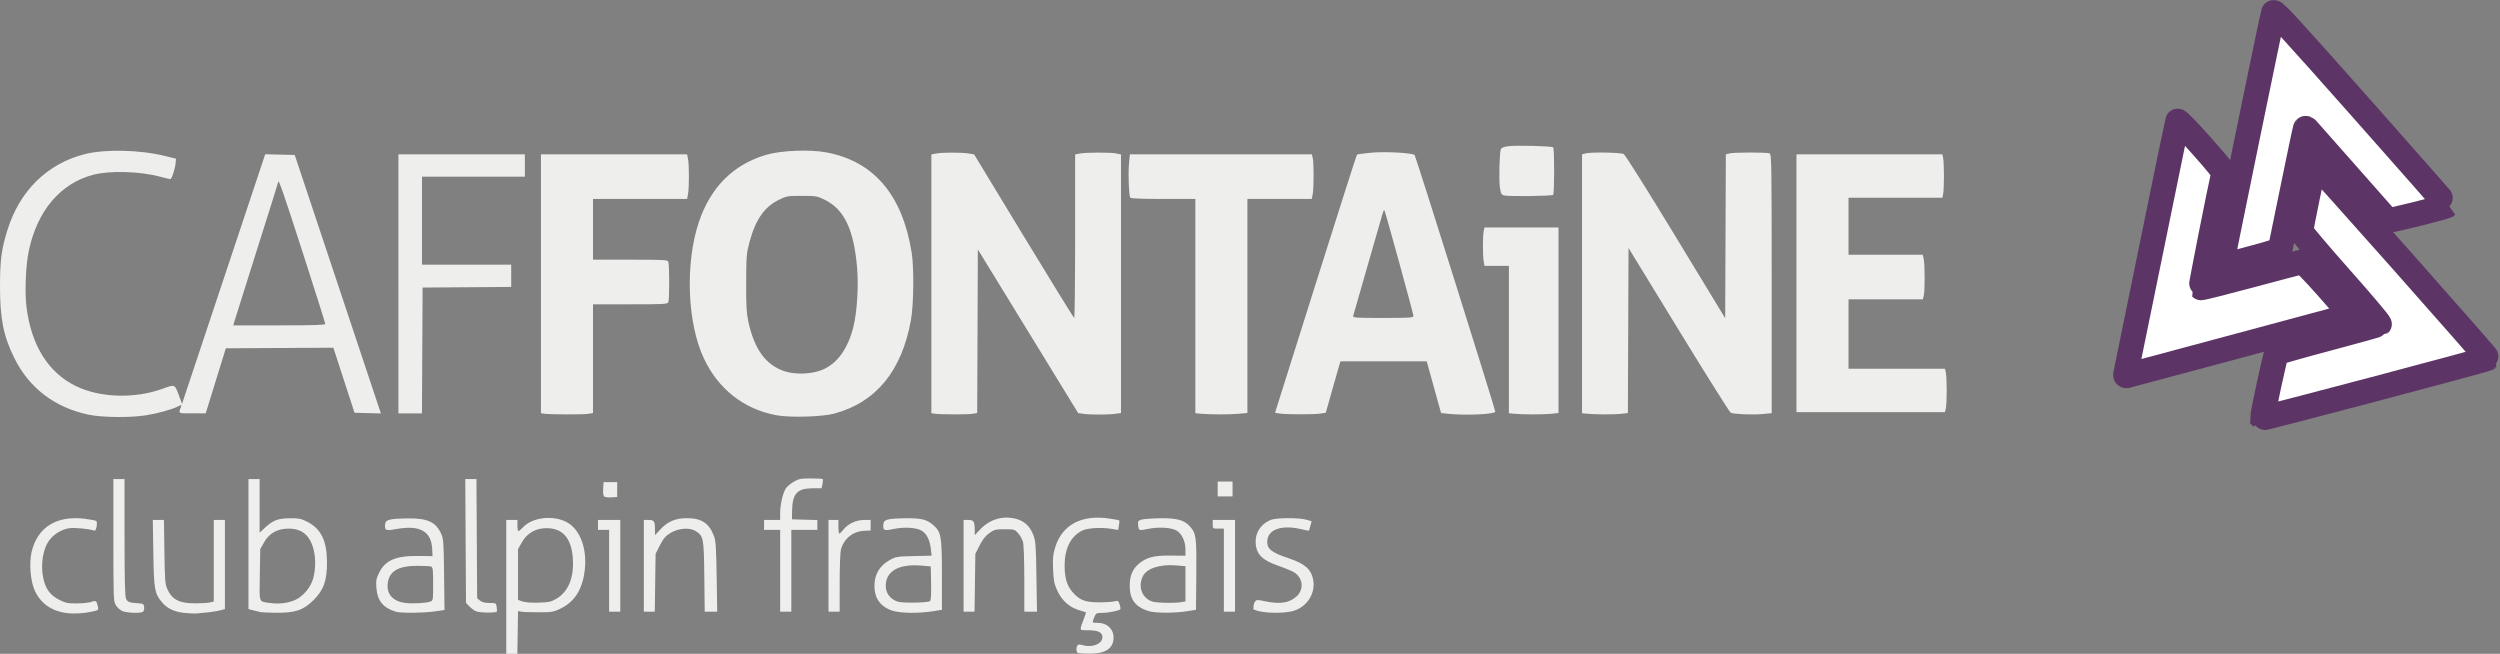 <?xml version="1.0" encoding="UTF-8" standalone="no"?>
<!-- Created with Inkscape (http://www.inkscape.org/) -->

<svg
   xmlns:dc="http://purl.org/dc/elements/1.1/"
   xmlns:cc="http://creativecommons.org/ns#"
   xmlns:rdf="http://www.w3.org/1999/02/22-rdf-syntax-ns#"
   xmlns:svg="http://www.w3.org/2000/svg"
   xmlns="http://www.w3.org/2000/svg"
   xmlns:sodipodi="http://sodipodi.sourceforge.net/DTD/sodipodi-0.dtd"
   xmlns:inkscape="http://www.inkscape.org/namespaces/inkscape"
   id="svg2"
   version="1.1"
   inkscape:version="0.48.5 r10040"
   width="2017.112"
   height="527.522"
   sodipodi:docname="logo.svg.png">
  <rect width="100%" height="100%" fill="#808080" stroke="none"/>
  <defs
     id="defs6" />
  <sodipodi:namedview
     pagecolor="#ffffff"
     bordercolor="#666666"
     borderopacity="1"
     objecttolerance="10"
     gridtolerance="10"
     guidetolerance="10"
     inkscape:pageopacity="0"
     inkscape:pageshadow="2"
     inkscape:window-width="1352"
     inkscape:window-height="825"
     id="namedview4"
     showgrid="false"
     fit-margin-top="0"
     fit-margin-left="0"
     fit-margin-right="0"
     fit-margin-bottom="0"
     inkscape:zoom="0.11492175"
     inkscape:cx="2528.6653"
     inkscape:cy="-1076.8353"
     inkscape:window-x="55"
     inkscape:window-y="24"
     inkscape:window-maximized="0"
     inkscape:current-layer="svg2" />
  <g
     id="g3966"
     transform="translate(1301.862,718.208)">
    <path
       inkscape:export-ydpi="90"
       inkscape:export-xdpi="90"
       inkscape:export-filename="/home/crep/bloc/images/logo.png"
       d="m -319.393,-323.686 0,-6 6,0 6,0 0,6 0,6 -6,0 -6,0 0,-6 z m -494.808,6.166 c -0.88,-0.576 -1.207,-2.622 -1,-6.261 l 0.308,-5.405 5.5,0 5.5,0 0,6 0,6 -4.5,0.261 c -2.475,0.143 -5.088,-0.124 -5.808,-0.595 z m 499.808,59.334 0,-33.5 -4.5,0 c -4.476,0 -4.5,-0.018 -4.5,-3.5 l 0,-3.5 9,0 9,0 0,37 0,37 -4.5,0 -4.5,0 0,-33.5 z m -210,-3.5 0,-37 3.883,0 c 4.332,0 5.078,1.225 5.103,8.389 l 0.014,3.889 4.25,-4.518 c 7.673,-8.157 17.968,-11.346 28.482,-8.824 6.946,1.666 11.662,5.878 14.37,12.834 2.074,5.325 2.263,7.728 2.676,33.98 l 0.445,28.25 -5.112,0 -5.112,0 -0.006,-26.25 c -0.003,-15.344 -0.444,-27.83 -1.062,-30.053 -0.581,-2.092 -2.341,-5.242 -3.912,-7 -2.762,-3.091 -3.121,-3.197 -10.852,-3.197 -7.292,0 -8.378,0.268 -12.332,3.042 -3.094,2.17 -5.339,5.006 -7.836,9.895 l -3.5,6.853 -0.331,23.355 -0.331,23.355 -4.419,0 -4.419,0 0,-37 z m -109,0 0,-37 4,0 4,0 0,5.5 c 0,3.025 0.338,5.5 0.75,5.5 0.412,-2e-5 1.967,-1.525 3.453,-3.388 3.695,-4.631 10.2,-7.612 16.612,-7.612 l 5.184,0 -0.007,4.25 -0.007,4.25 -5.13,0.251 c -9.169,0.448 -16.367,6.23 -18.839,15.132 -0.553,1.99 -1.007,14.08 -1.01,26.868 l -0.006,23.25 -4.5,0 -4.5,0 0,-37 z m -39,4 0,-33 -6.5,0 -6.5,0 0,-4 0,-4 6.5,0 6.5,0 0,-5.79 c 0,-6.625 2.218,-16.087 4.636,-19.777 0.906,-1.383 3.721,-3.734 6.256,-5.224 4.105,-2.413 5.609,-2.709 13.773,-2.709 5.041,0 9.394,0.228 9.673,0.507 0.279,0.279 0.191,2.057 -0.197,3.952 l -0.705,3.446 -7.511,0.048 c -12.183,0.077 -16.052,4.361 -16.299,18.048 l -0.127,7 10.25,0.285 10.25,0.285 0,3.965 0,3.965 -10.5,0 -10.5,0 0,33 0,33 -4.5,0 -4.5,0 0,-33 z m -110,-4 0,-37 3.893,0 c 4.476,0 5.107,0.953 5.107,7.721 l 0,4.557 4.283,-4.599 c 6.089,-6.538 12.344,-9.161 21.717,-9.105 11.791,0.07 17.656,4.021 21.684,14.61 1.337,3.514 1.724,9.566 2.081,32.566 l 0.439,28.25 -5.045,0 -5.045,0 -0.307,-28.25 c -0.341,-31.348 -0.616,-32.774 -7.106,-36.849 -4.828,-3.032 -13.934,-2.281 -20.346,1.678 -3.889,2.401 -5.553,4.363 -8.356,9.855 l -3.5,6.857 -0.331,23.355 -0.331,23.355 -4.419,0 -4.419,0 0,-37 z m -28,4 0,-33 -4.5,0 -4.5,0 0,-4 0,-4 9,0 9,0 0,37 0,37 -4.5,0 -4.5,0 0,-33 z m 524.5,32.647 c -2.75,-0.639 -4.888,-1.495 -4.75,-1.904 0.138,-0.409 0.25,-1.557 0.25,-2.552 0,-0.995 0.562,-2.533 1.25,-3.418 1.123,-1.446 1.909,-1.468 7.75,-0.212 12.152,2.613 19.836,1.449 25.656,-3.884 6.414,-5.878 5.089,-15.562 -2.714,-19.836 -1.893,-1.037 -7.456,-3.295 -12.362,-5.019 -11.246,-3.951 -16.014,-7.956 -17.452,-14.658 -2.103,-9.805 2.532,-18.493 11.871,-22.254 4.361,-1.756 22.756,-1.816 28.665,-0.092 l 4.165,1.214 -1.02,3.734 c -0.561,2.054 -1.089,3.813 -1.173,3.909 -0.085,0.096 -2.85,-0.459 -6.145,-1.234 -16.284,-3.83 -27.492,0.364 -27.492,10.287 0,5.87 3.605,8.575 17.841,13.387 12.613,4.264 17.664,8.776 19.224,17.176 2.037,10.966 -4.866,21.797 -15.997,25.098 -6.309,1.871 -20.066,2 -27.569,0.258 z m -63.25,-7.289 3.75,-0.62 0,-14.222 0,-14.222 -7.452,-0.63 c -13.147,-1.111 -23.95,2.449 -27.012,8.901 -4.045,8.525 -0.431,17.755 7.964,20.333 3.504,1.076 17.33,1.356 22.75,0.46 z m -25.926,7.202 c -10.847,-3.392 -15.34,-9.448 -15.302,-20.626 0.027,-7.976 2.365,-13.459 7.567,-17.747 6.188,-5.101 12.158,-6.601 25.661,-6.447 l 11.75,0.133 0,-5.121 c 0,-6.452 -2.931,-12.689 -7.127,-15.168 -4.276,-2.526 -14.665,-3.119 -23.213,-1.324 -7.341,1.541 -7.364,1.53 -7.875,-3.667 -0.242,-2.461 0.175,-3.052 2.715,-3.851 1.65,-0.519 8.4,-1.011 15,-1.093 14.01,-0.174 19.581,1.401 24.411,6.903 4.732,5.389 5.145,8.718 4.855,39.114 l -0.266,27.834 -7.5,1.187 c -9.907,1.568 -25.46,1.504 -30.676,-0.127 z m -176.338,-8.146 c 0.689,-0.689 0.974,-5.893 0.794,-14.494 l -0.28,-13.42 -7,-0.627 c -17.578,-1.574 -28.004,3.544 -29.221,14.347 -0.766,6.797 2.642,12.202 9.221,14.623 3.767,1.386 25.015,1.042 26.486,-0.429 z m -30.803,7.684 c -10.182,-3.517 -14.923,-11.159 -13.979,-22.537 0.642,-7.737 4.735,-13.967 11.797,-17.955 5.331,-3.011 5.941,-3.117 19.853,-3.452 l 14.353,-0.346 -0.675,-5.654 c -0.863,-7.23 -3.384,-12.162 -7.425,-14.523 -4.374,-2.556 -14.083,-3.128 -22.607,-1.333 -7.784,1.64 -8.701,1.225 -8.261,-3.732 0.348,-3.923 3.225,-4.718 17.761,-4.912 12.897,-0.172 17.281,0.898 22.521,5.499 6.412,5.63 6.979,8.91 6.979,40.348 l 0,28 -7.5,1.187 c -11.68,1.849 -26.53,1.582 -32.817,-0.589 z m -335.683,0.543 c -1.65,-0.763 -4.125,-2.605 -5.5,-4.094 l -2.5,-2.707 -0.285,-49.92 -0.285,-49.92 4.507,0 4.507,0 0.278,48.089 0.278,48.089 2.361,1.911 c 1.657,1.342 3.933,1.911 7.636,1.911 5.184,0 5.284,0.057 5.771,3.25 0.272,1.788 0.299,3.462 0.06,3.72 -1.116,1.206 -14.054,0.953 -16.828,-0.329 z m -36.75,-7.756 c 2.18,-0.81 2.25,-1.253 2.25,-14.253 0,-11.313 -0.248,-13.513 -1.582,-14.025 -0.87,-0.334 -5.932,-0.603 -11.25,-0.597 -15.665,0.016 -22.996,4.559 -23.876,14.797 -0.711,8.267 4.438,13.845 13.947,15.108 5.943,0.79 17.124,0.228 20.511,-1.03 z m -27.924,8.136 c -10.081,-3.043 -14.868,-8.877 -15.593,-18.998 -0.436,-6.09 -0.167,-7.639 2.145,-12.364 4.962,-10.143 13.506,-13.816 31.622,-13.598 l 11.5,0.139 -0.265,-5.67 c -0.675,-14.43 -9.834,-19.601 -28.735,-16.223 -8.855,1.582 -9.701,1.238 -9.261,-3.772 0.329,-3.749 3.15,-4.507 17.761,-4.775 16.211,-0.297 23.021,2.737 27.401,12.206 1.945,4.206 2.121,6.596 2.427,33.12 l 0.33,28.587 -8.329,1.164 c -9.353,1.307 -26.934,1.41 -31.002,0.182 z m -81.585,-9.265 c 5.627,-2.368 11.122,-8.126 13.922,-14.587 2.877,-6.64 3.498,-18.053 1.423,-26.17 -2.976,-11.645 -9.341,-16.996 -20.223,-16.998 -8.995,-0.002 -15.602,3.678 -19.749,10.998 l -3.115,5.5 -0.337,20.748 c -0.38,23.369 -1.082,21.399 8.096,22.737 6.967,1.016 14.187,0.211 19.983,-2.229 z m -27.742,9.552 c -1.1,-0.253 -3.688,-0.893 -5.75,-1.423 l -3.75,-0.963 0,-52.461 0,-52.461 4.5,0 4.5,0 0,21.627 0,21.627 4.56,-4.204 c 6.383,-5.883 10.411,-7.369 20.108,-7.413 7.125,-0.033 8.901,0.339 13.902,2.912 10.924,5.621 15.628,15.147 15.776,31.95 0.133,15.112 -2.555,22.894 -10.736,31.075 -8.229,8.229 -14.879,10.479 -30.466,10.309 -5.855,-0.064 -11.545,-0.323 -12.645,-0.576 z m -111.23,-0.791 c -1.777,-0.772 -4.138,-2.892 -5.246,-4.711 -1.949,-3.197 -2.016,-4.94 -2.02,-52.557 l 0,-49.25 4.5,0 4.5,0 0,46.953 c 0,33.753 0.329,47.676 1.171,49.524 1.257,2.759 2.796,3.347 9.829,3.759 4.146,0.243 4.526,0.491 4.83,3.155 0.187,1.642 -0.245,3.256 -1,3.735 -2.107,1.336 -13.01,0.935 -16.56,-0.609 z m 49.631,1.459 c -8.044,-0.953 -13.708,-3.706 -17.776,-8.641 -5.882,-7.136 -6.406,-10.149 -6.883,-39.585 l -0.433,-26.75 4.497,0 4.497,0 0.375,25.75 c 0.342,23.504 0.556,26.142 2.453,30.25 3.874,8.385 9.616,11.285 22.369,11.295 4.675,0.004 9.963,-0.322 11.75,-0.724 l 3.25,-0.73 0,-32.921 0,-32.921 4.5,0 4.5,0 0,35.961 0,35.961 -3.75,0.99 c -3.529,0.932 -9.551,1.737 -18.75,2.509 -2.2,0.185 -6.97,-0.016 -10.599,-0.446 z m -94.901,0.091 c -12.183,-1.665 -20.866,-7.921 -25.583,-18.431 -3.325,-7.41 -4.469,-22.019 -2.409,-30.768 4.72,-20.048 20.172,-29.663 43.077,-26.802 4.629,0.578 8.785,1.416 9.235,1.862 0.451,0.446 0.508,2.472 0.128,4.502 -0.515,2.746 -1.082,3.541 -2.214,3.106 -3.45,-1.324 -15.433,-2.47 -19.705,-1.885 -6.955,0.953 -14.309,5.895 -17.632,11.849 -4.909,8.796 -5.841,22.576 -2.228,32.931 2.139,6.13 5.817,10.169 12.027,13.208 4.973,2.433 6.817,2.782 14.258,2.698 4.701,-0.053 9.858,-0.617 11.46,-1.254 3.353,-1.332 4.123,-0.789 5.037,3.554 0.647,3.075 0.565,3.159 -4.145,4.217 -7.143,1.605 -15.118,2.059 -21.305,1.214 z m 816.25,32.27 c -1.388,-0.56 -1.649,-4.161 -0.44,-6.064 0.588,-0.925 1.712,-0.969 4.577,-0.178 7.681,2.121 15.614,-1.202 15.614,-6.539 0,-3.849 -3.47,-5.557 -11.29,-5.557 -7.744,0 -7.445,0.783 -3.61,-9.44 1.019,-2.717 1.751,-4.99 1.627,-5.052 -0.124,-0.061 -2.756,-0.88 -5.847,-1.82 -7.71,-2.344 -13.804,-7.907 -17.394,-15.88 -2.39,-5.309 -2.911,-7.997 -3.287,-16.968 -0.373,-8.887 -0.093,-11.825 1.68,-17.663 5.58,-18.371 21.502,-26.771 44.08,-23.255 4.102,0.639 7.576,1.279 7.719,1.422 0.144,0.144 -0.012,1.943 -0.345,3.999 l -0.607,3.738 -4.613,-0.791 c -9.104,-1.561 -20.256,-0.899 -24.766,1.47 -9.016,4.735 -13.807,14.344 -13.832,27.739 -0.019,10.099 1.777,16.313 6.211,21.493 5.715,6.677 10.17,8.453 21.274,8.483 5.225,0.014 10.91,-0.337 12.633,-0.779 2.903,-0.745 3.215,-0.571 4.238,2.365 0.608,1.743 0.881,3.531 0.608,3.973 -0.724,1.171 -9.85,2.966 -15.079,2.966 -4.192,0 -4.602,0.239 -5.951,3.468 -1.941,4.646 -2.007,4.532 2.601,4.532 7.662,0 12.95,4.901 12.95,12 0,8.626 -6.599,12.991 -19.5,12.899 -4.4,-0.031 -8.562,-0.284 -9.25,-0.561 z m -420.927,-43.681 c 9.717,-5.695 14.382,-16.87 13.428,-32.167 -1.041,-16.694 -8.039,-24.864 -21.294,-24.864 -8.722,0 -15.648,3.99 -19.881,11.451 l -3.076,5.424 0,20.497 0,20.497 3.5,1.253 c 2.134,0.764 7.221,1.145 13.031,0.977 8.345,-0.241 10.123,-0.623 14.292,-3.066 z m -40.323,-9.657 0,-54 4.5,0 4.5,0 0,4.5 c 0,2.475 0.366,4.5 0.813,4.5 0.447,0 2.135,-1.409 3.75,-3.13 8.547,-9.109 28.295,-10.129 38.437,-1.986 8.908,7.153 13.239,21.503 11.248,37.275 -1.946,15.417 -8.339,25.179 -20.1,30.693 -5.083,2.383 -6.799,2.648 -17.148,2.648 -6.325,0 -12.625,-0.225 -14,-0.5 l -2.5,-0.5 -0.274,17.25 -0.274,17.25 -4.476,0 -4.476,0 0,-54 z"
       style="fill:#eeeeec"
       id="path3915"
       inkscape:connector-curvature="0" />
    <path
       inkscape:export-ydpi="90"
       inkscape:export-xdpi="90"
       inkscape:export-filename="/home/crep/bloc/images/logo.png"
       id="path3913"
       d="m 523.607,-380.912 c 0,-3.29 10.464,-51.495 11.367,-52.366 0.623,-0.601 19.358,-5.929 41.633,-11.84 22.275,-5.911 40.887,-11.117 41.36,-11.568 0.473,-0.451 -13.589,-17.101 -31.25,-37 -17.661,-19.899 -32.11,-36.993 -32.11,-37.986 0,-2.258 10.638,-53.985 11.223,-54.57 0.235,-0.235 31.8,34.95 70.144,78.19 38.344,43.24 69.524,78.81 69.289,79.045 -1.052,1.052 -181.656,48.869 -181.656,48.096 z"
       style="fill:#ffffff;stroke:#5c3566;stroke-width:20;stroke-miterlimit:4;stroke-dasharray:none"
       inkscape:connector-curvature="0" />
    <path
       inkscape:export-ydpi="90"
       inkscape:export-xdpi="90"
       inkscape:export-filename="/home/crep/bloc/images/logo.png"
       id="path3885"
       d="m 413.205,-416.395 c 0.238,-0.985 9.658,-47.016 20.933,-102.291 11.275,-55.275 20.715,-101.091 20.978,-101.813 0.279,-0.767 8.187,7.345 19.011,19.5 13.964,15.681 18.416,21.306 18.057,22.813 -2.913,12.225 -18.632,91.778 -18.216,92.193 0.305,0.305 18.38,-4.237 40.166,-10.093 21.787,-5.856 40.396,-10.749 41.355,-10.874 1.153,-0.149 8.212,7.055 20.846,21.274 15.358,17.284 18.777,21.645 17.438,22.241 -0.916,0.408 -41.265,11.33 -89.665,24.273 -48.4,12.942 -88.75,23.765 -89.667,24.05 -1.214,0.377 -1.55,0.031 -1.235,-1.273 z"
       style="fill:#ffffff;stroke:#5c3566;stroke-width:20;stroke-miterlimit:4;stroke-dasharray:none"
       inkscape:connector-curvature="0" />
    <path
       inkscape:export-ydpi="90"
       inkscape:export-xdpi="90"
       inkscape:export-filename="/home/crep/bloc/images/logo.png"
       id="path3883"
       d="m 490.607,-504.498 c 0,-1.801 41.091,-201.826 41.822,-203.586 0.653,-1.572 12.78,11.626 70.583,76.816 38.387,43.293 69.637,78.857 69.445,79.032 -1.278,1.16 -47.179,12.6 -47.788,11.911 -0.419,-0.474 -15.063,-17.062 -32.543,-36.862 -17.48,-19.8 -32.165,-36.42 -32.634,-36.933 -0.468,-0.513 -1.044,-0.738 -1.278,-0.5 -0.235,0.238 -4.742,21.583 -10.017,47.433 -5.274,25.85 -9.807,47.949 -10.073,49.108 -0.419,1.828 -3.511,2.923 -23.308,8.25 -24.606,6.621 -24.208,6.534 -24.208,5.33 z"
       style="fill:#ffffff;stroke:#5c3566;stroke-width:20;stroke-miterlimit:4;stroke-dasharray:none"
       inkscape:connector-curvature="0" />
    <path
       inkscape:export-ydpi="90"
       inkscape:export-xdpi="90"
       inkscape:export-filename="/home/crep/bloc/images/logo.png"
       d="m -88.393,-560.542 c -2.166,-0.636 -2.609,-1.529 -3.316,-6.689 -0.872,-6.361 -0.302,-27.834 0.813,-30.644 0.46,-1.16 2.383,-1.902 6.142,-2.372 6.826,-0.853 35.02,-0.114 36.079,0.945 1.052,1.052 1.005,37.225 -0.049,38.282 -1.045,1.047 -36.284,1.472 -39.669,0.478 z m 236,70.856 0,-104 58.875,0 58.875,0 0.625,3.125 c 0.344,1.719 0.625,8.188 0.625,14.375 0,6.188 -0.281,12.656 -0.625,14.375 l -0.625,3.125 -37.875,0 -37.875,0 0,23 0,23 29.955,0 29.955,0 0.793,3.75 c 0.974,4.606 0.956,25.727 -0.025,29.5 l -0.715,2.75 -29.981,0 -29.981,0 0,28 0,28 38.92,0 38.921,0 0.695,3.164 c 0.382,1.74 0.695,8.191 0.695,14.336 0,6.145 -0.313,12.596 -0.695,14.336 l -0.695,3.164 -59.921,0 -59.92,0 0,-104 z m -1128,0.5 0,-104.5 51,0 51,0 0,9 0,9 -41.5,0 -41.5,0 0,35.5 0,35.5 36,0 36,0 0,8.987 0,8.987 -35.75,0.263 -35.75,0.263 -0.259,50.75 -0.259,50.75 -9.491,0 -9.491,0 0,-104.5 z m 958.75,104.772 -3.75,-0.392 0,-104.421 0,-104.421 2.75,-0.769 c 4.34,-1.214 28.45,-0.809 30.89,0.519 1.203,0.655 19.593,29.908 42,66.811 l 39.86,65.647 0.257,-66.106 0.257,-66.106 2.743,-0.761 c 3.485,-0.967 30.161,-1.012 32.493,-0.055 1.651,0.678 1.75,6.633 1.75,105.165 l 0,104.446 -7.689,0.721 c -7.686,0.72 -22.481,0.12 -25.311,-1.027 -0.825,-0.334 -19.725,-30.386 -42,-66.782 l -40.5,-66.174 -0.257,66.578 -0.257,66.578 -5.243,0.63 c -5.428,0.652 -21.427,0.606 -27.993,-0.081 z m -59,0 -3.75,-0.392 0,-59.44 0,-59.44 -9.869,0 -9.869,0 -0.62,-3.75 c -0.807,-4.882 -0.818,-20.122 -0.017,-24.125 l 0.625,-3.125 29.875,0 29.875,0 0,74.858 0,74.858 -6.147,0.642 c -6.316,0.66 -23.438,0.611 -30.103,-0.086 z m -80.75,-78.715 c 0,-1.791 -22.782,-84.671 -23.461,-85.35 -0.652,-0.652 0.125,-3.201 -13.049,42.794 -6.38,22.275 -11.831,41.288 -12.112,42.25 -0.478,1.633 1.129,1.75 24.055,1.75 20.747,0 24.567,-0.225 24.567,-1.444 z m -108.102,78.552 -3.602,-0.608 32.723,-103.788 c 17.998,-57.084 33.011,-104.076 33.362,-104.428 0.352,-0.352 5.545,-1.083 11.541,-1.626 11.459,-1.037 33.344,0.162 34.998,1.917 0.902,0.957 65.078,205.149 65.078,207.062 0,2.069 -23.978,3.171 -37.724,1.734 l -6.017,-0.629 -5.795,-20.871 -5.795,-20.871 -34.806,0 -34.806,0 -1.681,5.75 c -0.924,3.163 -3.583,12.5 -5.908,20.75 l -4.228,15 -4.37,0.676 c -5.311,0.821 -27.981,0.775 -32.971,-0.068 z m -63.648,0.16 -4.25,-0.383 0,-86.442 0,-86.442 -25.941,0 c -16.846,0 -26.166,-0.364 -26.582,-1.038 -1.118,-1.809 -1.776,-19.277 -1.027,-27.27 l 0.721,-7.692 73.396,0 73.396,0 0.722,2.75 c 0.965,3.676 0.961,24.785 -0.01,29.5 l -0.769,3.75 -25.955,0 -25.955,0 0,86.353 0,86.353 -7.651,0.647 c -7.752,0.655 -22.335,0.614 -30.099,-0.086 z m -214.5,0.016 -2.75,-0.417 0,-104.388 0,-104.388 3.75,-0.734 c 4.912,-0.962 20.538,-0.99 26.25,-0.049 l 4.5,0.742 40,65.945 c 22,36.27 40.337,65.958 40.75,65.975 0.412,0.017 0.75,-29.649 0.75,-65.925 l 0,-65.955 3.75,-0.73 c 5.099,-0.993 24.873,-1.033 29.5,-0.059 l 3.75,0.789 0,104.319 0,104.319 -4.64,0.636 c -5.87,0.805 -19.725,0.822 -25.489,0.032 l -4.408,-0.604 -40.482,-66.032 -40.481,-66.032 -0.257,66.007 -0.257,66.007 -3.743,0.619 c -4.024,0.665 -25.962,0.611 -30.493,-0.076 z m -315,0 -2.75,-0.417 0,-104.434 0,-104.434 58.955,0 58.955,0 0.759,3.75 c 0.959,4.737 0.94,23.535 -0.028,28.5 l -0.731,3.75 -37.955,0 -37.955,0 0,24.5 0,24.5 30.031,0 c 27.664,0 30.087,0.138 30.743,1.75 0.932,2.292 0.938,30.234 0.007,32.5 -0.662,1.612 -3.089,1.75 -30.75,1.75 l -30.031,0 0,43.869 0,43.869 -3.75,0.62 c -4.04,0.668 -30.974,0.611 -35.5,-0.074 z m 224.983,-35.744 c 11.65,-5.228 19.827,-16.675 24.241,-33.935 3.063,-11.978 4.401,-32.86 3.091,-48.267 -2.594,-30.526 -10.367,-46.93 -25.846,-54.551 -6.427,-3.164 -7.126,-3.287 -18.718,-3.287 -11.565,0 -12.304,0.129 -18.644,3.25 -11.697,5.758 -18.747,15.957 -23.622,34.172 -2.383,8.902 -2.57,11.201 -2.649,32.578 -0.069,18.628 0.257,24.587 1.715,31.346 4.84,22.443 14.026,35.076 29.2,40.159 8.926,2.99 22.751,2.341 31.233,-1.465 z m -37.898,36.961 c -26.19,-4.968 -46.749,-21.102 -58.372,-45.809 -13.474,-28.641 -15.241,-76.688 -4.047,-110.034 9.416,-28.051 27.71,-46.388 54.085,-54.211 12.12,-3.595 35.375,-4.55 48.875,-2.007 38.296,7.214 61.368,34.408 68.772,81.06 1.915,12.066 1.595,41.86 -0.58,54 -7.383,41.214 -28.084,66.541 -61.843,75.665 -9.826,2.656 -36.001,3.401 -46.89,1.335 z m -363.834,-73.648 c 0,-0.631 -8.143,-26.394 -18.095,-57.25 -15.609,-48.395 -19.905,-60.76 -19.905,-57.285 0,0.395 -7.892,25.572 -17.537,55.95 -9.646,30.378 -17.794,56.245 -18.108,57.483 l -0.571,2.25 37.108,0 c 27.25,0 37.108,-0.305 37.108,-1.147 z m -191,73.203 c -27.299,-5.791 -47.87,-21.454 -59.841,-45.562 -8.877,-17.878 -11.67,-31.928 -11.628,-58.494 0.034,-21.004 1.22,-29.766 6.142,-45.374 9.862,-31.272 31.868,-52.87 61.826,-60.68 16.348,-4.262 44.58,-3.679 65,1.341 l 9,2.213 -0.271,3.5 c -0.354,4.579 -3.139,13 -4.298,13 -0.5,0 -4.176,-0.878 -8.17,-1.952 -16.413,-4.412 -40.744,-5.085 -54.261,-1.501 -26.233,6.955 -44.816,28.882 -51.66,60.953 -2.566,12.026 -3.458,33.552 -1.903,45.906 3.885,30.869 17.578,52.725 39.826,63.573 19.558,9.536 47.567,10.353 70.314,2.052 9.77,-3.566 9.475,-3.709 13.15,6.372 l 2.164,5.934 33.554,-100.696 33.554,-100.696 11.918,0.277 11.918,0.277 34.761,104.283 34.761,104.283 -10.643,-0.283 -10.643,-0.283 -8.536,-26.242 -8.536,-26.242 -43.376,0.242 -43.376,0.242 -8.124,26.249 -8.124,26.249 -10.817,6e-4 c -11.876,6.6e-4 -11.255,0.408 -8.9,-5.85 0.407,-1.08 -0.072,-1.052 -2.387,0.139 -4.816,2.478 -16.25,5.68 -25.838,7.235 -12.685,2.057 -35.749,1.826 -46.558,-0.467 z"
       style="fill:#eeeeec"
       id="path3861"
       inkscape:connector-curvature="0" />
  </g>
</svg>
